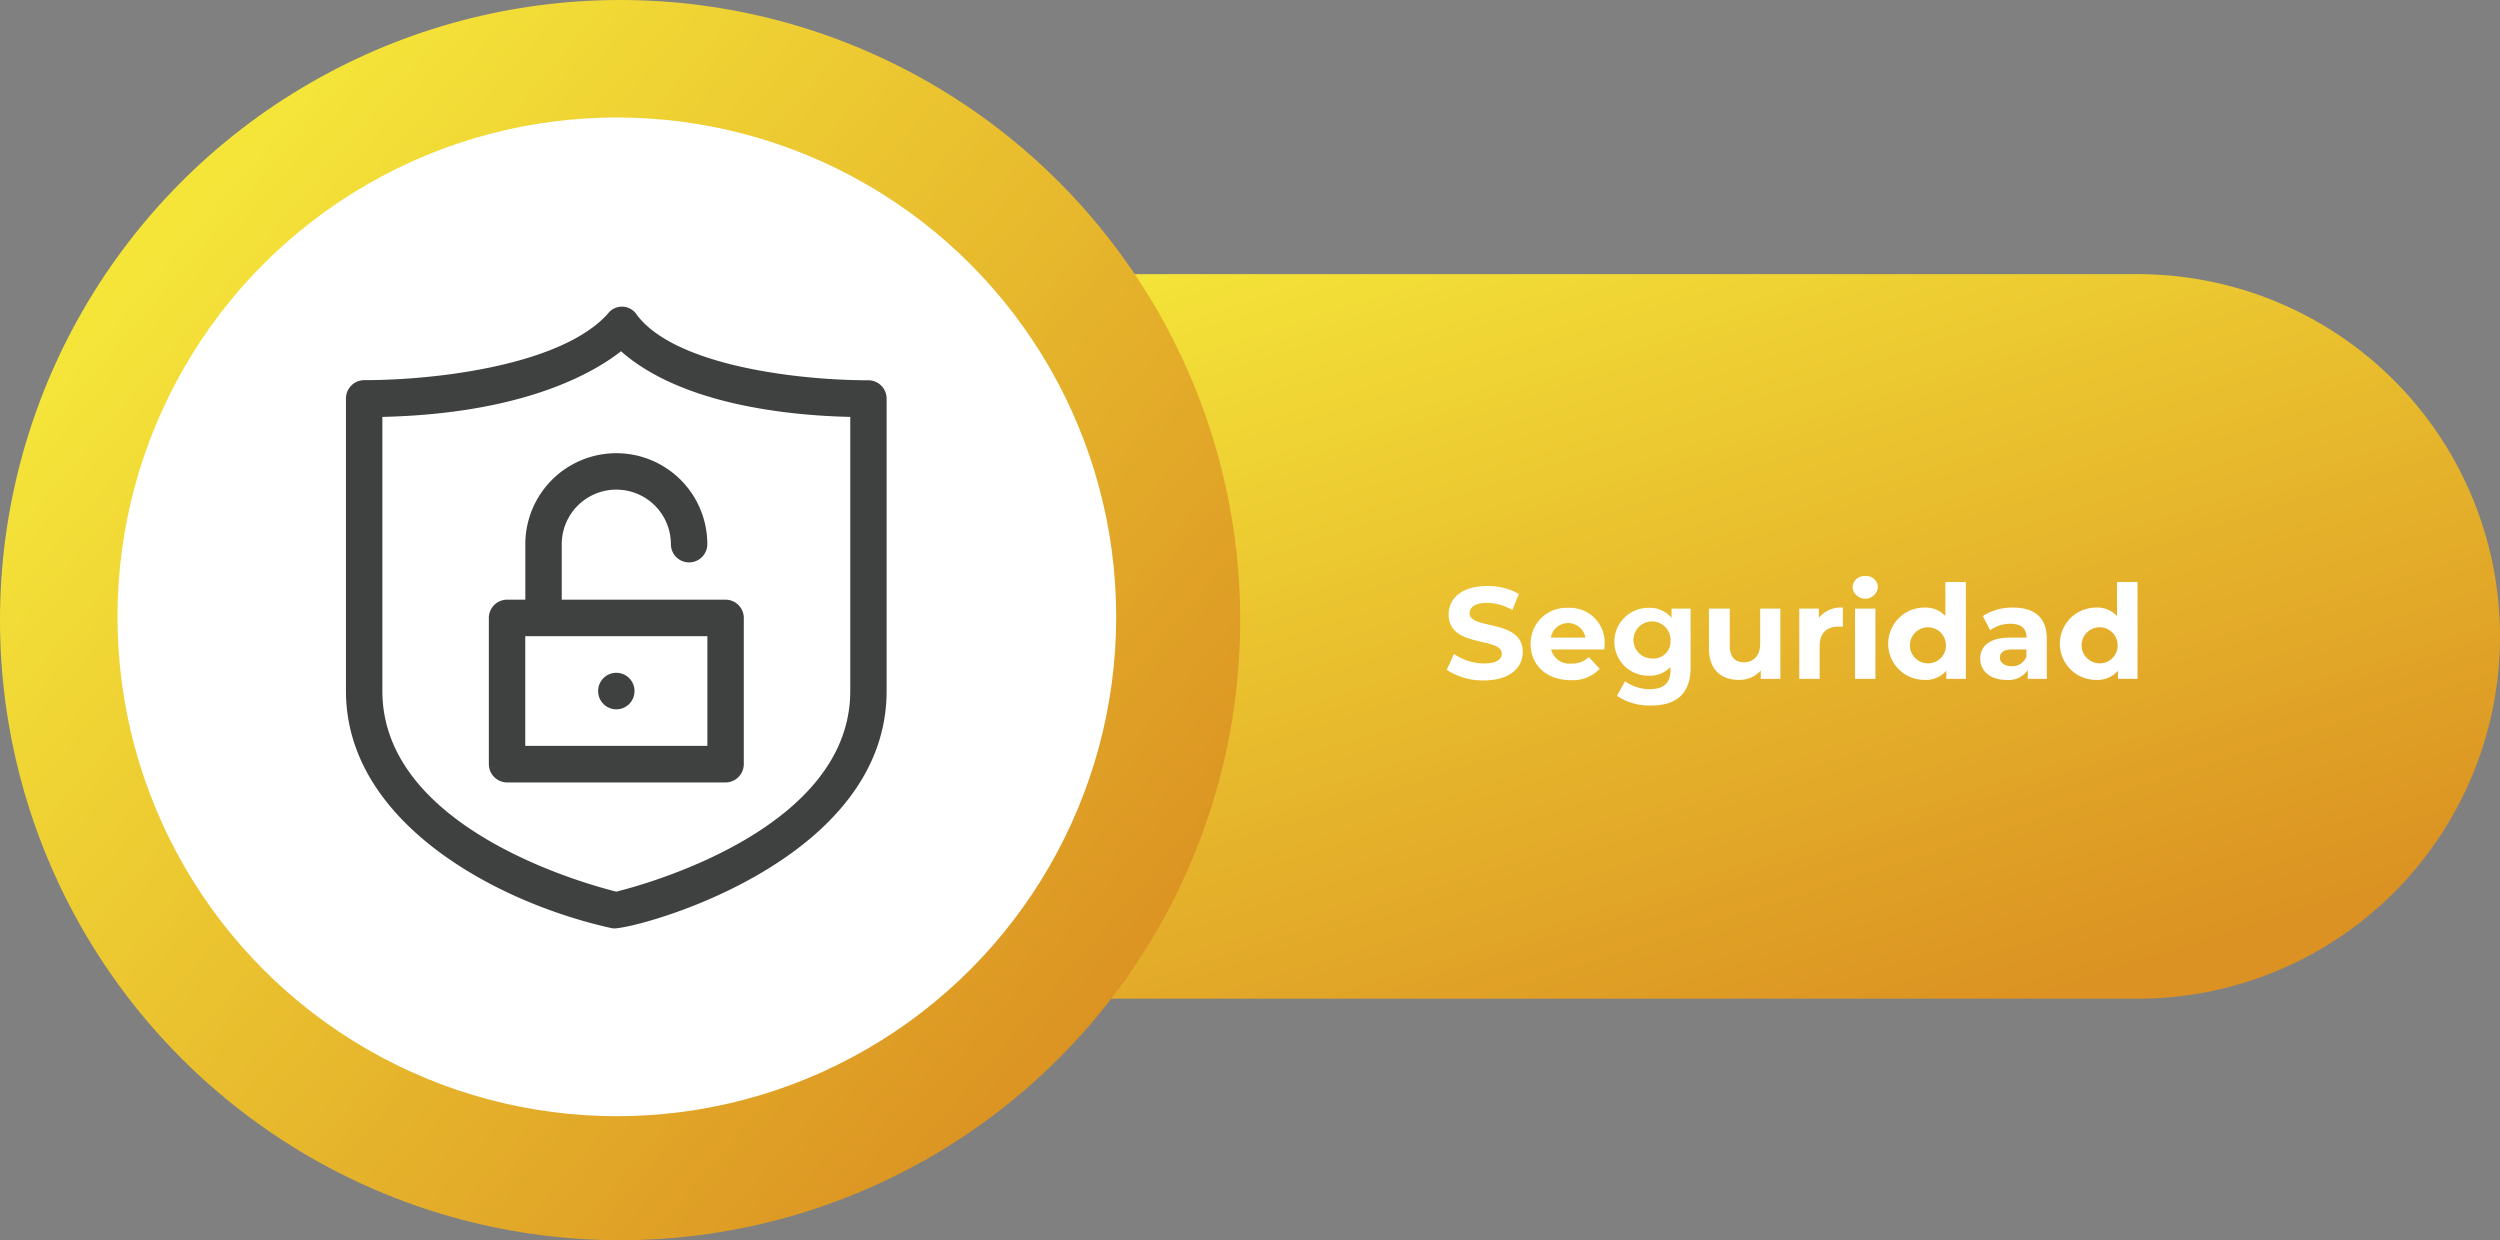 <svg xmlns="http://www.w3.org/2000/svg" xmlns:xlink="http://www.w3.org/1999/xlink" viewBox="0 0 383 190"><rect x="0" y="0" width="383" height="190" fill="#808080" stroke="none"/><defs><style>.cls-1{fill:url(#Degradado_sin_nombre_3);}.cls-2{fill:url(#Degradado_sin_nombre_4);}.cls-3{fill:#fff;}.cls-4{isolation:isolate;}.cls-5{fill:#3e413f;}</style><linearGradient id="Degradado_sin_nombre_3" x1="-575.15" y1="395.32" x2="-575.82" y2="396.18" gradientTransform="matrix(275, 0, 0, -111, 158504.29, 44025.34)" gradientUnits="userSpaceOnUse"><stop offset="0" stop-color="#db9222"/><stop offset="1" stop-color="#f4e338"/></linearGradient><linearGradient id="Degradado_sin_nombre_4" x1="-576.36" y1="396.29" x2="-575.6" y2="395.64" gradientTransform="matrix(190, 0, 0, -190, 109533.3, 75330.36)" gradientUnits="userSpaceOnUse"><stop offset="0" stop-color="#f5e539"/><stop offset="1" stop-color="#db9222"/></linearGradient></defs><title>Recurso 17</title><g id="Capa_2" data-name="Capa 2"><g id="Capa_1-2" data-name="Capa 1"><g id="Grupo_355" data-name="Grupo 355"><g id="Grupo_245" data-name="Grupo 245"><path id="Rectángulo_55" data-name="Rectángulo 55" class="cls-1" d="M163.5,42h164A55.5,55.5,0,0,1,383,97.5h0A55.5,55.5,0,0,1,327.5,153h-164A55.5,55.5,0,0,1,108,97.5h0A55.5,55.5,0,0,1,163.5,42Z"/><circle id="Elipse_11" data-name="Elipse 11" class="cls-2" cx="95" cy="95" r="95"/><circle id="Elipse_12-3" data-name="Elipse 12-3" class="cls-3" cx="94.5" cy="94.5" r="76.5"/><g id="Seguridad" class="cls-4"><g class="cls-4"><path class="cls-3" d="M221.65,102.62l1.1-2.44a8.23,8.23,0,0,0,4.62,1.46c1.92,0,2.7-.64,2.7-1.5,0-2.62-8.14-.82-8.14-6,0-2.38,1.92-4.36,5.9-4.36A9.39,9.39,0,0,1,232.69,91l-1,2.46a7.91,7.91,0,0,0-3.88-1.1c-1.92,0-2.66.72-2.66,1.6,0,2.58,8.14.8,8.14,5.94,0,2.34-1.94,4.34-5.94,4.34A10,10,0,0,1,221.65,102.62Z"/><path class="cls-3" d="M245.77,99.5h-8.14a2.87,2.87,0,0,0,3.08,2.16,3.65,3.65,0,0,0,2.7-1l1.66,1.8a5.64,5.64,0,0,1-4.44,1.74c-3.72,0-6.14-2.34-6.14-5.54a5.48,5.48,0,0,1,5.74-5.54,5.33,5.33,0,0,1,5.6,5.58C245.83,98.9,245.79,99.24,245.77,99.5Zm-8.18-1.82h5.3a2.69,2.69,0,0,0-5.3,0Z"/><path class="cls-3" d="M259,93.24v9c0,4-2.16,5.84-6,5.84a8.86,8.86,0,0,1-5.28-1.48l1.24-2.24a6.43,6.43,0,0,0,3.8,1.22c2.2,0,3.16-1,3.16-2.94v-.46a4.43,4.43,0,0,1-3.4,1.34,5.2,5.2,0,1,1,0-10.4,4.32,4.32,0,0,1,3.56,1.54V93.24Zm-3.08,5a2.84,2.84,0,1,0-2.82,2.64A2.61,2.61,0,0,0,255.93,98.28Z"/><path class="cls-3" d="M272.75,93.24V104h-3v-1.28a4.35,4.35,0,0,1-3.34,1.44c-2.7,0-4.6-1.52-4.6-4.84V93.24H265v5.62c0,1.8.8,2.6,2.18,2.6s2.48-.92,2.48-2.9V93.24Z"/><path class="cls-3" d="M282.33,93.08V96c-.26,0-.46,0-.7,0-1.72,0-2.86.94-2.86,3V104h-3.12V93.24h3v1.42A4.34,4.34,0,0,1,282.33,93.08Z"/><path class="cls-3" d="M283.81,90a1.78,1.78,0,0,1,1.94-1.74,1.75,1.75,0,0,1,1.94,1.68,1.95,1.95,0,0,1-3.88.06Zm.38,3.24h3.12V104h-3.12Z"/><path class="cls-3" d="M301.17,89.16V104h-3v-1.24a4.14,4.14,0,0,1-3.36,1.4,5.54,5.54,0,0,1,0-11.08,4.13,4.13,0,0,1,3.22,1.3V89.16Zm-3.06,9.46a2.76,2.76,0,1,0-2.74,3A2.73,2.73,0,0,0,298.11,98.62Z"/><path class="cls-3" d="M313.57,97.86V104h-2.92v-1.34a3.53,3.53,0,0,1-3.28,1.5c-2.52,0-4-1.4-4-3.26s1.34-3.22,4.62-3.22h2.48c0-1.34-.8-2.12-2.48-2.12a5.17,5.17,0,0,0-3.1,1l-1.12-2.18a8.27,8.27,0,0,1,4.64-1.3C311.67,93.08,313.57,94.6,313.57,97.86Zm-3.12,2.74V99.5h-2.14c-1.46,0-1.92.54-1.92,1.26s.66,1.3,1.76,1.3A2.3,2.3,0,0,0,310.45,100.6Z"/><path class="cls-3" d="M327.47,89.16V104h-3v-1.24a4.14,4.14,0,0,1-3.36,1.4,5.54,5.54,0,0,1,0-11.08,4.13,4.13,0,0,1,3.22,1.3V89.16Zm-3.06,9.46a2.76,2.76,0,1,0-2.74,3A2.73,2.73,0,0,0,324.41,98.62Z"/></g></g><g id="Grupo_350" data-name="Grupo 350"><g id="Grupo_349" data-name="Grupo 349"><path id="Trazado_621" data-name="Trazado 621" class="cls-5" d="M133.05,58.26c-10.46,0-29.5-2.13-35.47-10a2.71,2.71,0,0,0-3.72-.88,2.83,2.83,0,0,0-.72.66c-7,7.86-26.11,10.2-37.35,10.2A2.81,2.81,0,0,0,53,61.06v44.81c0,20.18,23.23,32.51,40.83,36.35,2.27.49,42-9.58,42-36.35V61.06A2.81,2.81,0,0,0,133.05,58.26Zm-2.79,47.61c0,21-31.12,29.56-35.84,30.73-4.72-1.17-35.84-9.7-35.84-30.73v-42c21.54-.5,32.29-6.7,36.56-10.06,8.61,7.61,23.66,9.8,35.12,10.06v42Z"/><path id="Trazado_622" data-name="Trazado 622" class="cls-5" d="M80.48,83.37v8.5h-2.8a2.8,2.8,0,0,0-2.79,2.8v22.4a2.81,2.81,0,0,0,2.79,2.8h33.48a2.81,2.81,0,0,0,2.79-2.8V94.67a2.8,2.8,0,0,0-2.79-2.8H86.06v-8.5a8.36,8.36,0,0,1,16.72,0,2.79,2.79,0,1,0,5.58,0v0a13.94,13.94,0,0,0-27.88,0Zm27.89,30.9H80.47V97.47h27.9Z"/><ellipse id="Elipse_120" data-name="Elipse 120" class="cls-5" cx="94.42" cy="105.87" rx="2.79" ry="2.8"/></g></g></g></g></g></g></svg>